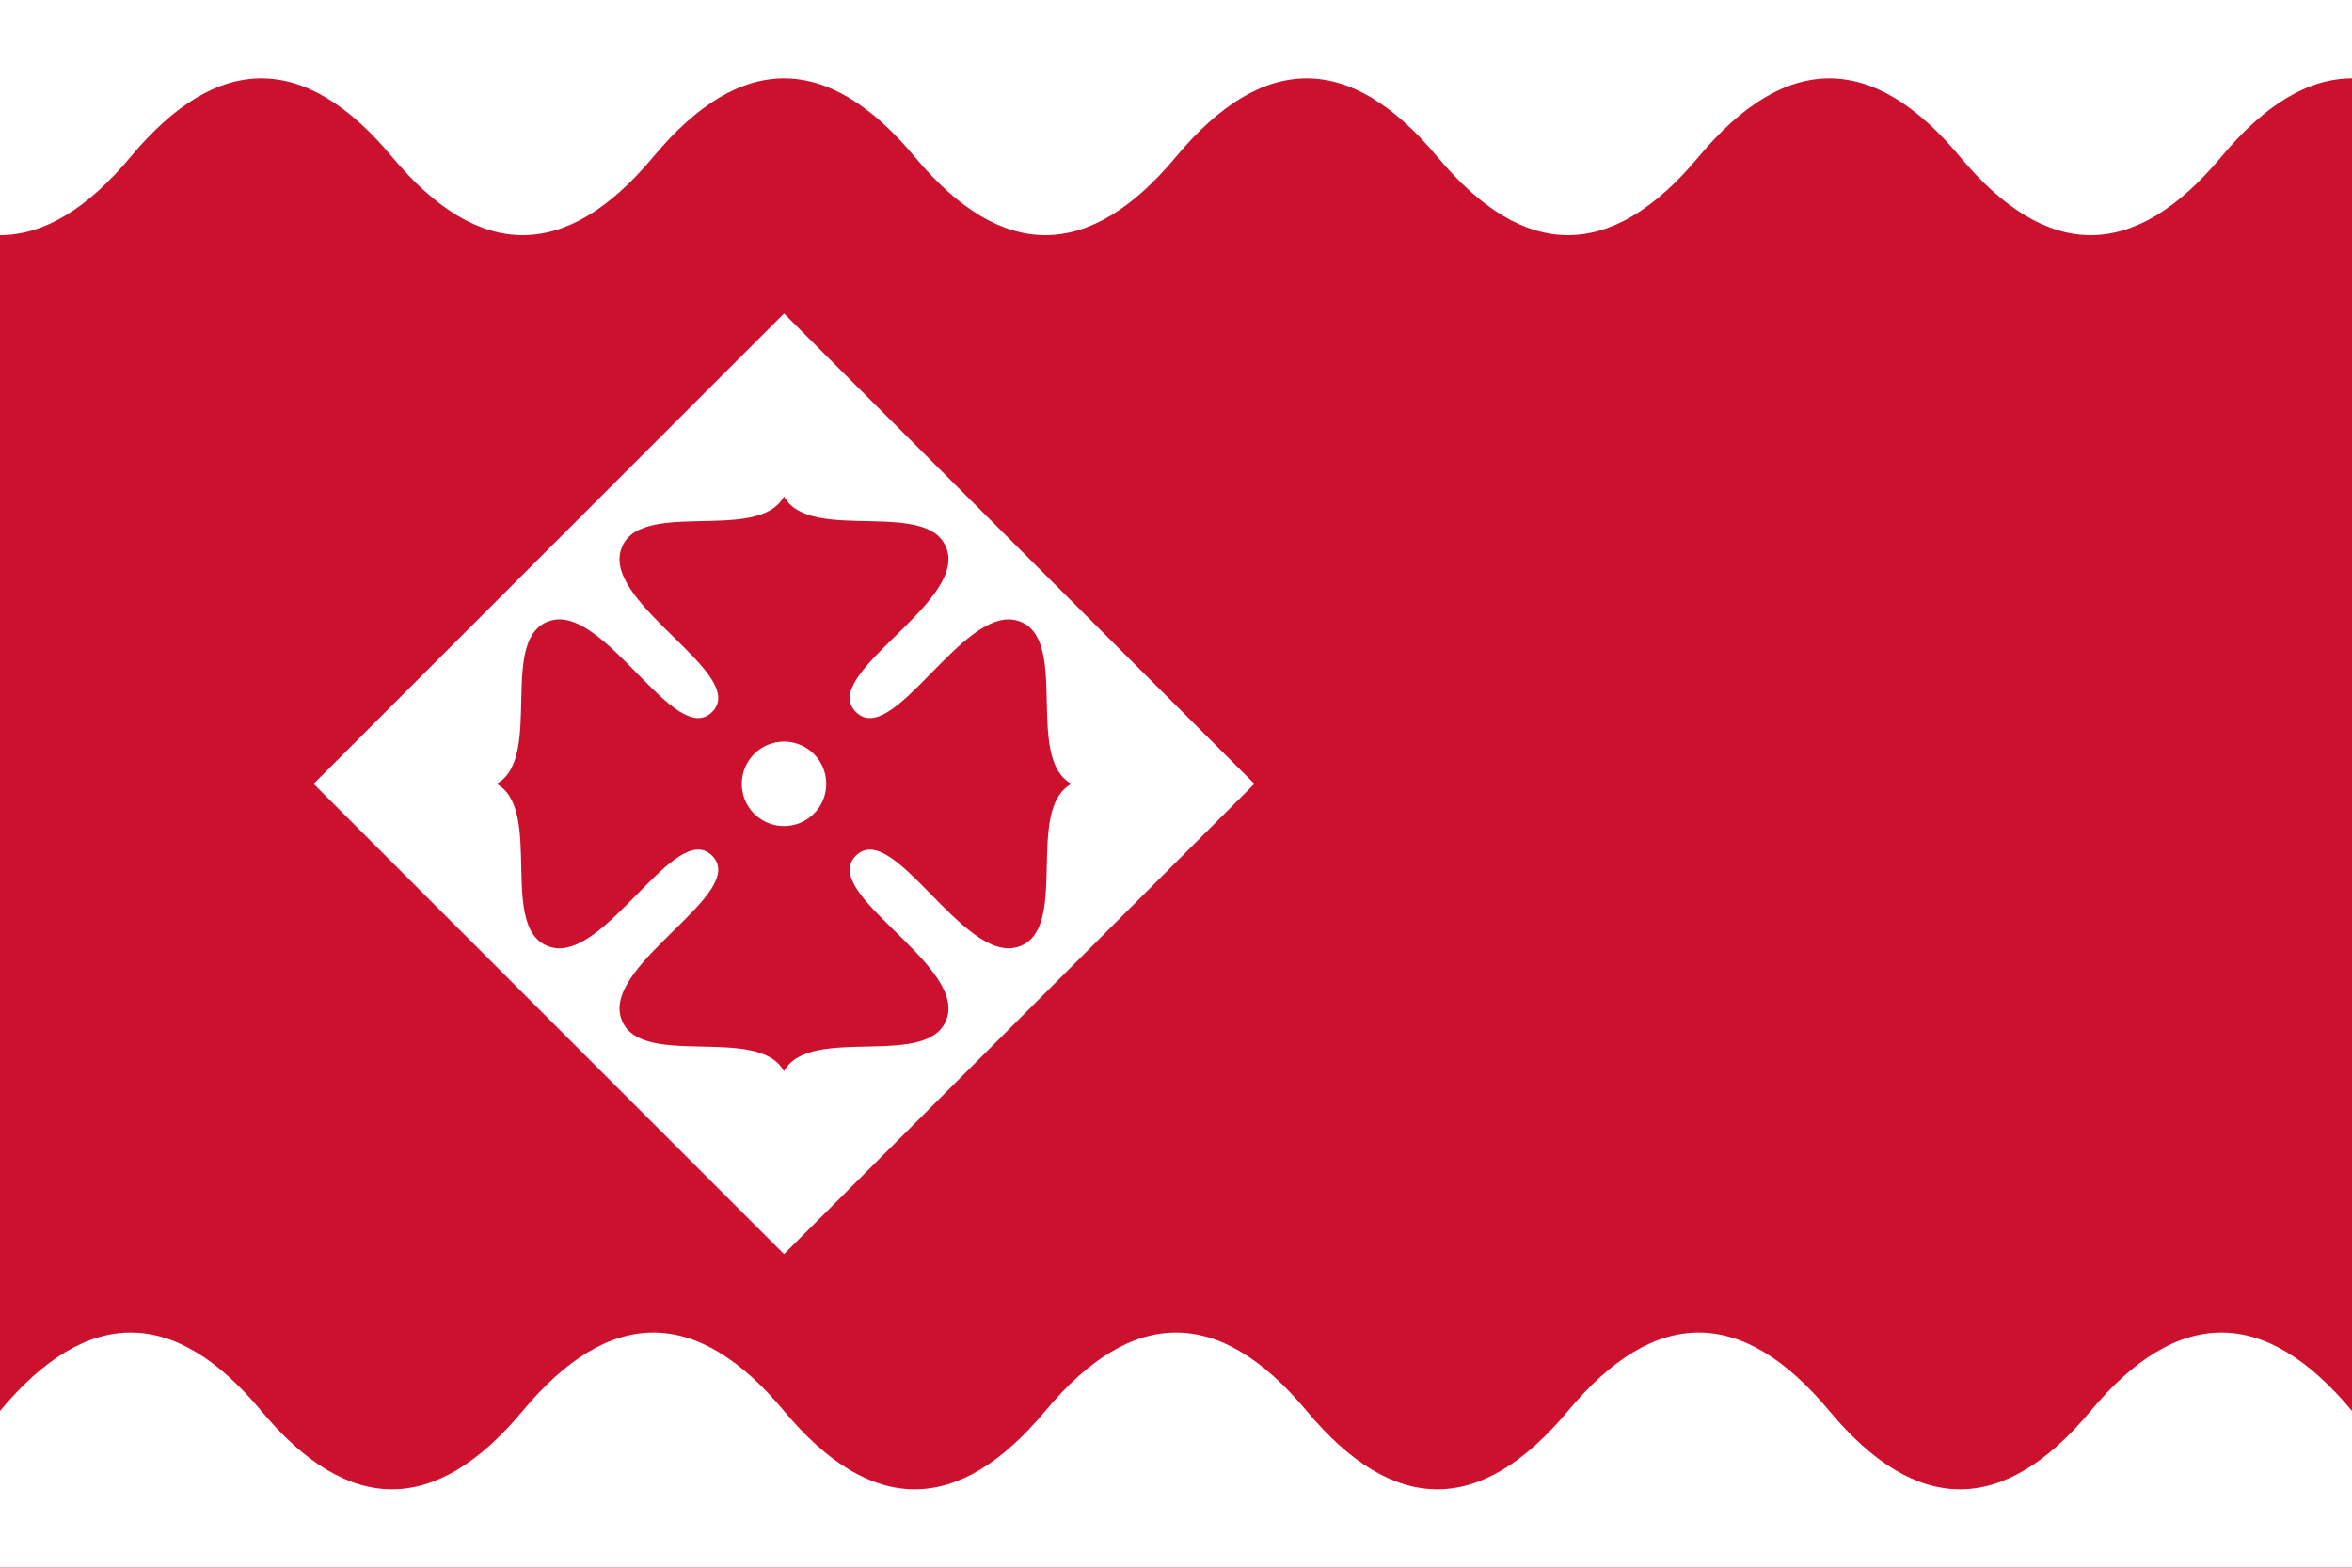<svg width="600" height="400" viewBox="0 0 600 400" fill="none" xmlns="http://www.w3.org/2000/svg" xmlns:cgf="https://coding.garden/flags"><rect x="0" y="0" width="600" height="400" fill="#333333" stroke="none"/><g clip-path="url(#clip0_1_9811)">
<path d="M600 0H0V400H600V0Z" fill="#CC112F"/>
<path d="M0 360C22.222 333.333 44.444 333.333 66.667 360C88.889 386.667 111.111 386.667 133.333 360C155.556 333.333 177.778 333.333 200 360C222.222 386.667 244.444 386.667 266.667 360C288.889 333.333 311.111 333.333 333.333 360C355.556 386.667 377.778 386.667 400 360C422.222 333.333 444.444 333.333 466.667 360C488.889 386.667 511.111 386.667 533.333 360C555.556 333.333 577.778 333.333 600 360C622.222 386.667 644.444 386.667 666.667 360V600H0" fill="white"/>
<path d="M-33.333 40C-11.111 66.667 11.111 66.667 33.334 40C55.556 13.333 77.778 13.333 100 40C122.223 66.667 144.445 66.667 166.667 40C188.889 13.333 211.111 13.333 233.334 40C255.556 66.667 277.778 66.667 300 40C322.223 13.333 344.445 13.333 366.667 40C388.889 66.667 411.111 66.667 433.334 40C455.556 13.333 477.778 13.333 500 40C522.223 66.667 544.445 66.667 566.667 40C588.889 13.333 611.111 13.333 633.334 40V-200H-33.333" fill="white"/>
<path d="M200 320L320 200L200 80L80 200L200 320Z" fill="white"/>
<path d="M200.001 273.333C206.667 261.11 237.779 273.333 241.667 259.444C245.556 245.555 208.89 227.777 218.334 218.333L188.89 166.666L200.001 273.333Z" fill="#CC112F"/>
<path d="M200 273.333C193.334 261.11 162.222 273.333 158.334 259.444C154.445 245.555 191.111 227.777 181.667 218.333L211.111 166.666L200 273.333Z" fill="#CC112F"/>
<path d="M126.667 200C138.89 206.666 126.667 237.778 140.556 241.666C154.445 245.555 172.223 208.889 181.667 218.333L233.334 188.889L126.667 200Z" fill="#CC112F"/>
<path d="M126.667 199.999C138.89 193.333 126.667 162.221 140.556 158.333C154.445 154.444 172.223 191.11 181.667 181.666L233.334 211.11L126.667 199.999Z" fill="#CC112F"/>
<path d="M200 126.667C193.334 138.89 162.222 126.667 158.334 140.556C154.445 154.445 191.111 172.223 181.667 181.667L211.111 233.334L200 126.667Z" fill="#CC112F"/>
<path d="M200.001 126.667C206.667 138.89 237.779 126.667 241.667 140.556C245.556 154.445 208.89 172.223 218.334 181.667L188.89 233.334L200.001 126.667Z" fill="#CC112F"/>
<path d="M273.334 200C261.111 193.334 273.334 162.222 259.445 158.334C245.556 154.445 227.778 191.111 218.334 181.667L166.667 211.111L273.334 200Z" fill="#CC112F"/>
<path d="M273.334 200.001C261.111 206.667 273.334 237.779 259.445 241.667C245.556 245.556 227.778 208.89 218.334 218.334L166.667 188.89L273.334 200.001Z" fill="#CC112F"/>
<path d="M200 210.778C205.953 210.778 210.778 205.953 210.778 200C210.778 194.048 205.953 189.223 200 189.223C194.048 189.223 189.223 194.048 189.223 200C189.223 205.953 194.048 210.778 200 210.778Z" fill="white"/>
</g>
<defs>
<clipPath id="clip0_1_9811">
<rect width="600" height="400" fill="white"/>
</clipPath>
</defs>
</svg>
